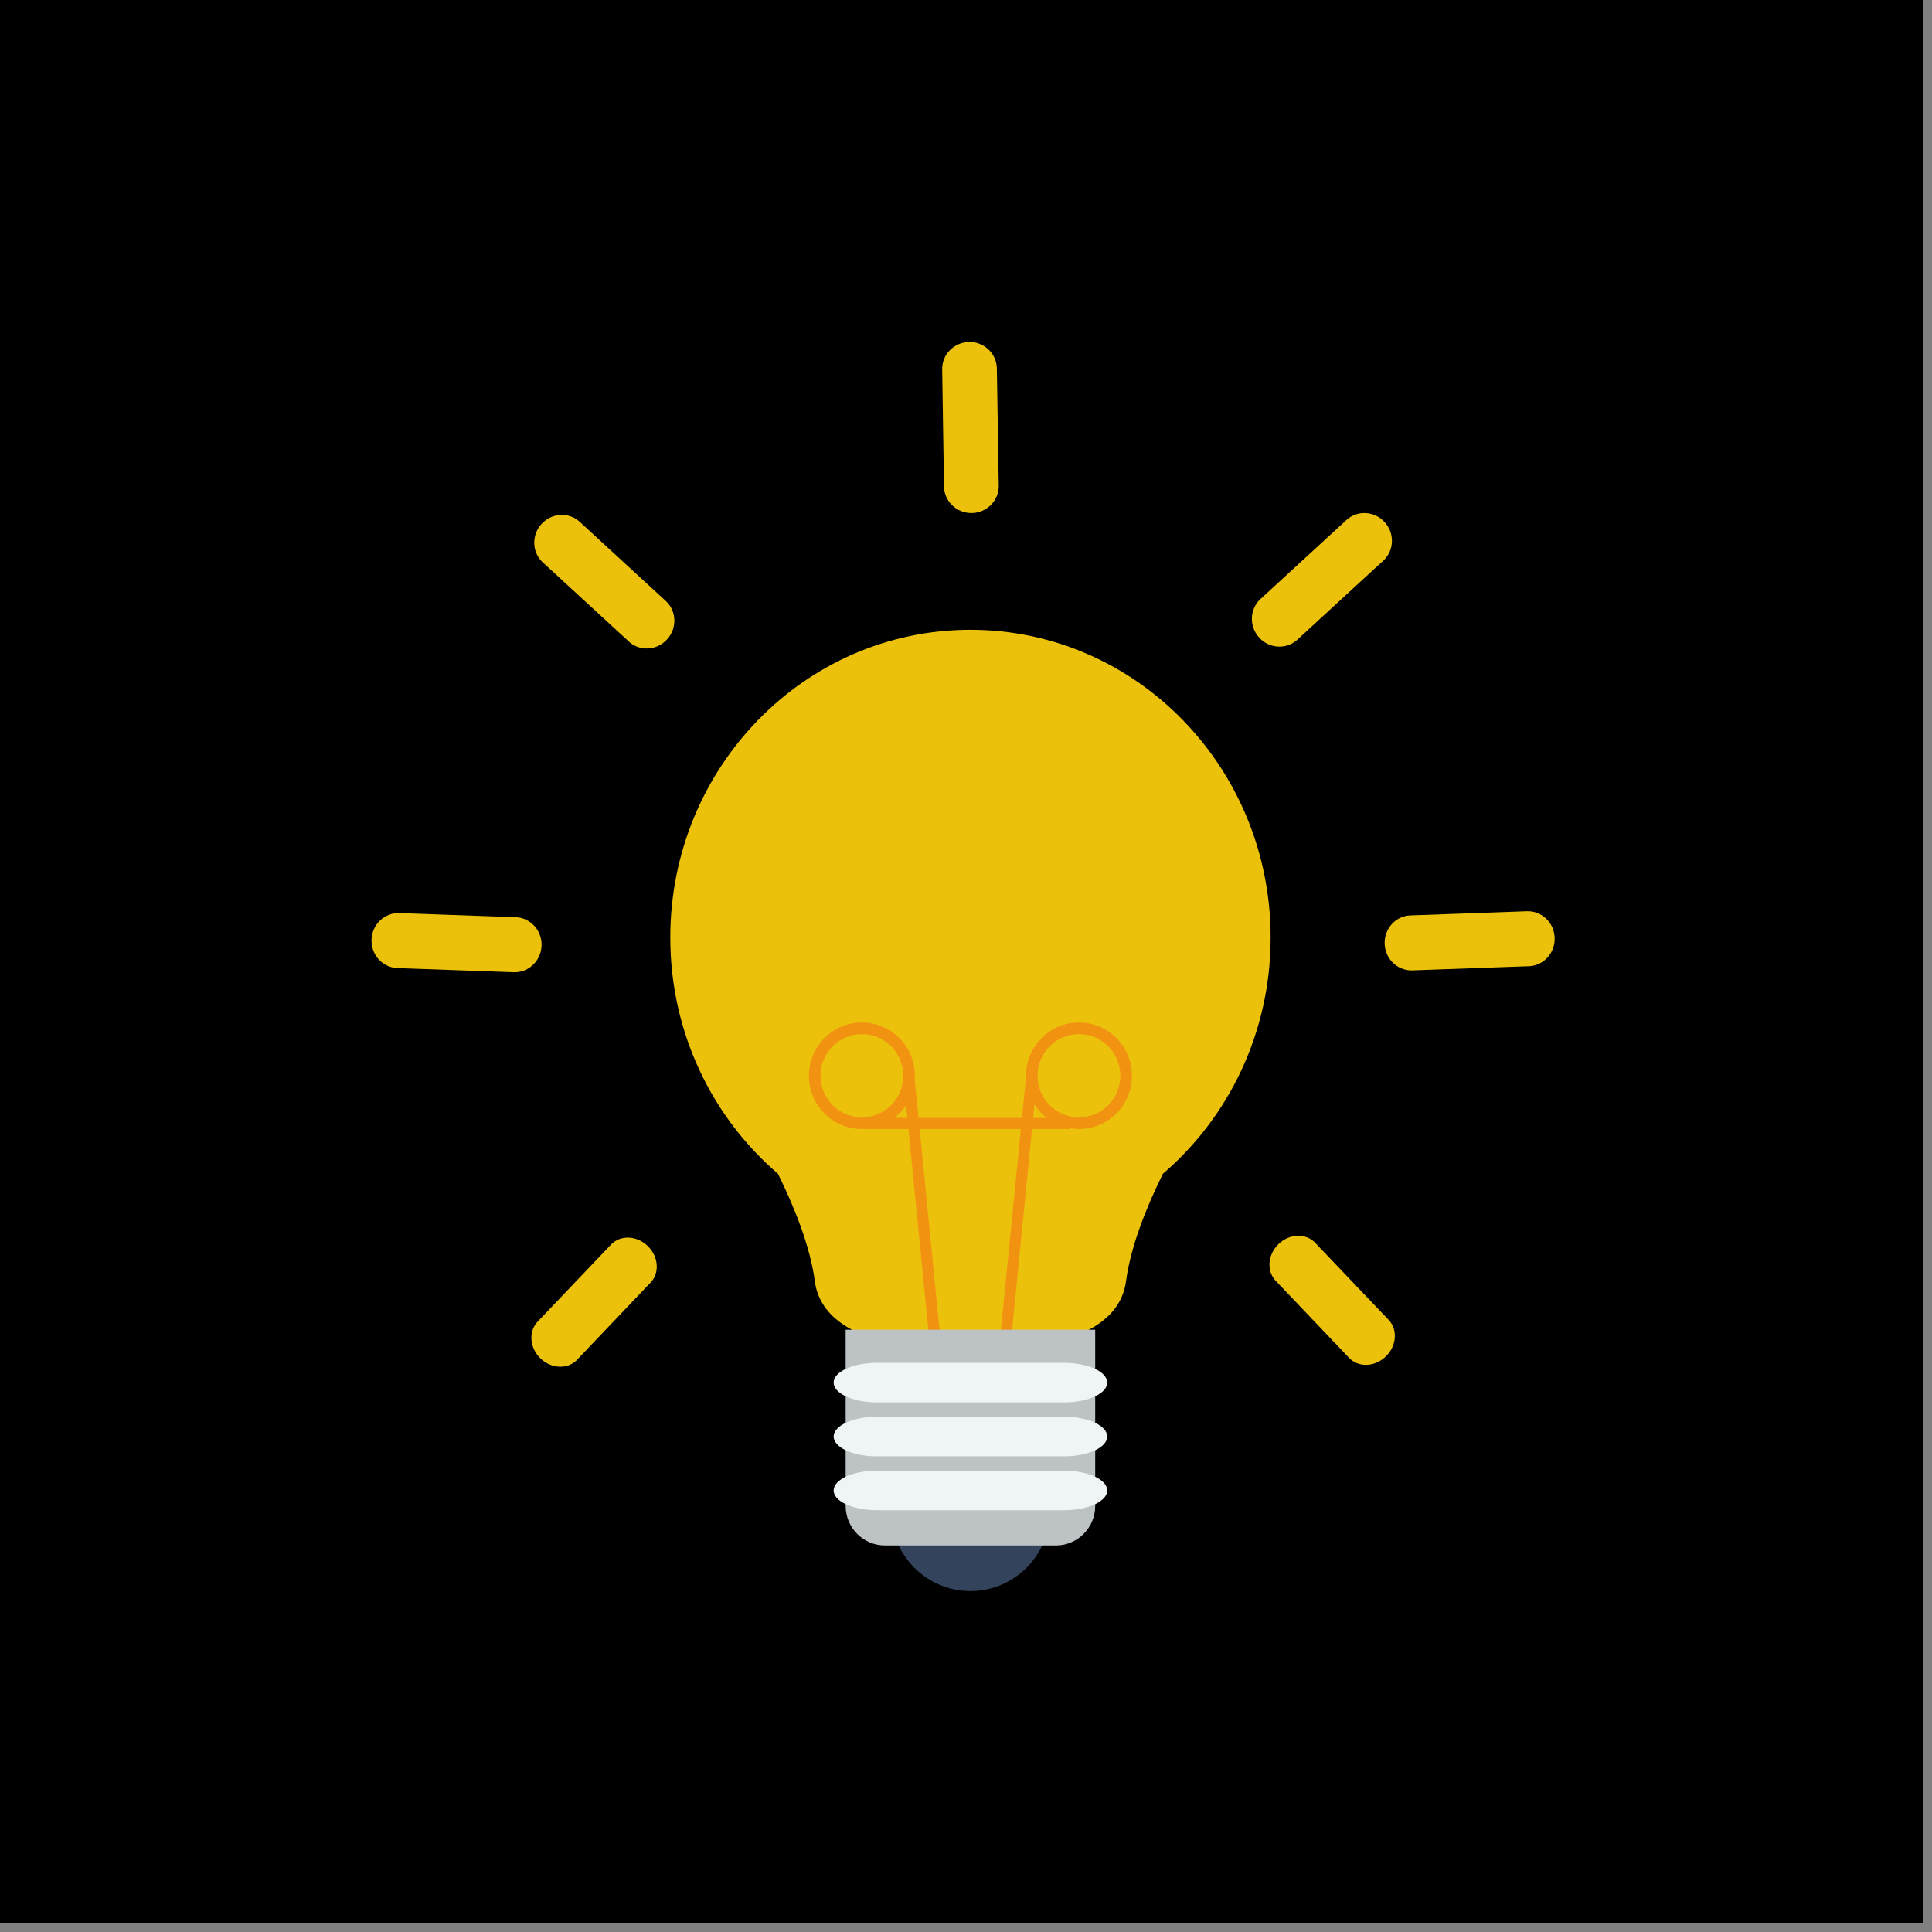 <svg xmlns="http://www.w3.org/2000/svg" width="112.5" viewBox="0 0 112.5 112.5" height="112.5" version="1.0"><rect x="0" y="0" width="112.5" height="112.5" fill="#808080" stroke="none"/><defs><clipPath id="a"><path d="M 0 0 L 112.004 0 L 112.004 112.004 L 0 112.004 Z M 0 0"/></clipPath><clipPath id="b"><path d="M 51.879 83.305 L 61.18 83.305 L 61.18 92.648 L 51.879 92.648 Z M 51.879 83.305"/></clipPath><clipPath id="c"><path d="M 80 53 L 90.582 53 L 90.582 57 L 80 57 Z M 80 53"/></clipPath><clipPath id="d"><path d="M 21.582 53 L 32 53 L 32 57 L 21.582 57 Z M 21.582 53"/></clipPath><clipPath id="e"><path d="M 54 19.898 L 59 19.898 L 59 30 L 54 30 Z M 54 19.898"/></clipPath></defs><g clip-path="url(#a)"><path fill="#FFF" d="M 0 0 L 112.5 0 L 112.5 112.5 L 0 112.5 Z M 0 0"/><path d="M 0 0 L 112.5 0 L 112.5 112.5 L 0 112.5 Z M 0 0"/></g><path fill="#ECC10C" d="M 73.988 54.594 C 73.988 44.695 66.16 36.672 56.508 36.672 C 46.855 36.672 39.031 44.695 39.031 54.594 C 39.031 60.121 41.469 65.062 45.301 68.348 C 46.238 70.25 47.176 72.555 47.449 74.613 C 48.047 79.117 56.508 78.617 56.508 78.617 C 56.508 78.617 64.969 79.117 65.566 74.613 C 65.84 72.555 66.777 70.25 67.715 68.348 C 71.547 65.062 73.988 60.121 73.988 54.594"/><path fill="#F29211" d="M 62.828 65.062 C 61.496 65.062 60.418 63.98 60.418 62.641 C 60.418 61.301 61.496 60.215 62.828 60.215 C 64.16 60.215 65.238 61.301 65.238 62.641 C 65.238 63.98 64.16 65.062 62.828 65.062 Z M 60.16 65.094 L 60.234 64.316 C 60.426 64.613 60.664 64.875 60.945 65.094 Z M 52.074 65.094 C 52.34 64.883 52.574 64.637 52.762 64.352 L 52.836 65.094 Z M 47.777 62.641 C 47.777 61.301 48.855 60.215 50.188 60.215 C 51.52 60.215 52.598 61.301 52.598 62.641 C 52.598 63.98 51.52 65.062 50.188 65.062 C 48.855 65.062 47.777 63.98 47.777 62.641 Z M 62.828 59.539 C 61.125 59.539 59.742 60.926 59.742 62.641 C 59.742 62.656 59.746 62.676 59.746 62.691 L 59.508 65.094 L 53.484 65.094 L 53.262 62.852 C 53.27 62.781 53.273 62.711 53.273 62.641 C 53.273 60.926 51.891 59.539 50.188 59.539 C 48.484 59.539 47.102 60.926 47.102 62.641 C 47.102 64.355 48.484 65.742 50.188 65.742 L 52.898 65.742 L 54.176 78.633 L 54.82 78.566 L 53.551 65.742 L 59.445 65.742 L 58.172 78.566 L 58.816 78.633 L 60.094 65.742 L 62.332 65.742 L 62.332 65.699 C 62.492 65.727 62.66 65.742 62.828 65.742 C 64.535 65.742 65.914 64.355 65.914 62.641 C 65.914 60.926 64.535 59.539 62.828 59.539"/><g clip-path="url(#b)"><path fill="#32435B" d="M 61.137 87.949 C 61.16 90.52 59.105 92.625 56.551 92.648 C 53.992 92.668 51.902 90.602 51.879 88.031 C 51.855 85.461 53.91 83.359 56.469 83.336 C 59.023 83.312 61.117 85.379 61.137 87.949"/></g><path fill="#BDC2C5" d="M 63.773 77.43 L 63.773 87.691 C 63.773 88.961 62.75 89.992 61.484 89.992 L 51.531 89.992 C 50.27 89.992 49.242 88.961 49.242 87.691 L 49.242 77.43 L 63.773 77.43"/><path fill="#EFF4F4" d="M 61.965 85.637 L 51.055 85.637 C 49.668 85.637 48.543 86.152 48.543 86.789 C 48.543 87.406 49.598 87.906 50.926 87.938 C 50.965 87.938 51.008 87.941 51.055 87.941 L 61.965 87.941 C 62.008 87.941 62.051 87.938 62.094 87.938 C 63.422 87.906 64.473 87.406 64.473 86.789 C 64.473 86.152 63.352 85.637 61.965 85.637"/><path fill="#EFF4F4" d="M 61.965 82.496 L 51.055 82.496 C 49.668 82.496 48.543 83.012 48.543 83.648 C 48.543 84.266 49.598 84.77 50.926 84.801 C 50.965 84.801 51.008 84.801 51.055 84.801 L 61.965 84.801 C 62.008 84.801 62.051 84.801 62.094 84.801 C 63.422 84.77 64.473 84.266 64.473 83.648 C 64.473 83.012 63.352 82.496 61.965 82.496"/><path fill="#EFF4F4" d="M 61.965 79.359 L 51.055 79.359 C 49.668 79.359 48.543 79.875 48.543 80.508 C 48.543 81.125 49.598 81.629 50.926 81.66 C 50.965 81.66 51.008 81.66 51.055 81.66 L 61.965 81.66 C 62.008 81.66 62.051 81.66 62.094 81.66 C 63.422 81.629 64.473 81.125 64.473 80.508 C 64.473 79.875 63.352 79.359 61.965 79.359"/><path fill="#ECC10C" d="M 80.859 76.855 L 76.582 72.367 C 76.039 71.797 75.086 71.828 74.449 72.441 C 73.836 73.035 73.746 73.953 74.234 74.527 C 74.25 74.543 74.266 74.562 74.285 74.582 L 78.559 79.07 C 78.574 79.086 78.594 79.105 78.609 79.121 C 79.16 79.637 80.074 79.586 80.691 78.992 C 81.328 78.383 81.402 77.422 80.859 76.855"/><g clip-path="url(#c)"><path fill="#ECC10C" d="M 88.91 53.062 L 82.129 53.305 C 81.27 53.332 80.598 54.074 80.629 54.957 C 80.656 55.812 81.336 56.492 82.164 56.504 C 82.188 56.504 82.215 56.504 82.242 56.504 L 89.023 56.262 C 89.051 56.262 89.078 56.258 89.105 56.258 C 89.926 56.188 90.559 55.461 90.527 54.605 C 90.496 53.723 89.773 53.031 88.91 53.062"/></g><path fill="#ECC10C" d="M 78.402 30.281 L 73.395 34.883 C 72.762 35.469 72.727 36.473 73.32 37.125 C 73.895 37.758 74.848 37.828 75.484 37.301 C 75.504 37.281 75.523 37.266 75.547 37.246 L 80.551 32.645 C 80.574 32.625 80.594 32.605 80.609 32.59 C 81.191 31.996 81.203 31.035 80.629 30.402 C 80.035 29.75 79.039 29.695 78.402 30.281"/><path fill="#ECC10C" d="M 31.305 76.961 L 35.578 72.473 C 36.121 71.902 37.078 71.938 37.711 72.551 C 38.328 73.141 38.418 74.059 37.93 74.637 C 37.91 74.652 37.895 74.672 37.879 74.688 L 33.605 79.176 C 33.586 79.195 33.57 79.211 33.555 79.23 C 33.004 79.746 32.086 79.695 31.473 79.102 C 30.836 78.488 30.762 77.531 31.305 76.961"/><g clip-path="url(#d)"><path fill="#ECC10C" d="M 23.25 53.168 L 30.031 53.41 C 30.891 53.441 31.566 54.184 31.535 55.066 C 31.504 55.922 30.824 56.598 30 56.613 C 29.973 56.613 29.945 56.613 29.918 56.613 L 23.137 56.371 C 23.109 56.371 23.082 56.367 23.059 56.367 C 22.234 56.293 21.605 55.57 21.633 54.715 C 21.664 53.832 22.391 53.141 23.25 53.168"/></g><path fill="#ECC10C" d="M 33.758 30.387 L 38.766 34.992 C 39.402 35.574 39.438 36.578 38.844 37.23 C 38.27 37.863 37.316 37.938 36.676 37.41 C 36.656 37.391 36.637 37.375 36.617 37.355 L 31.609 32.75 C 31.59 32.734 31.57 32.715 31.551 32.695 C 30.973 32.105 30.957 31.141 31.531 30.512 C 32.125 29.859 33.121 29.801 33.758 30.387"/><g clip-path="url(#e)"><path fill="#ECC10C" d="M 54.863 21.508 L 54.969 28.332 C 54.984 29.195 55.707 29.887 56.586 29.875 C 57.438 29.859 58.125 29.191 58.156 28.359 C 58.156 28.336 58.156 28.309 58.156 28.281 L 58.047 21.457 C 58.047 21.43 58.047 21.402 58.043 21.375 C 57.988 20.547 57.281 19.898 56.43 19.914 C 55.551 19.93 54.848 20.641 54.863 21.508"/></g></svg>